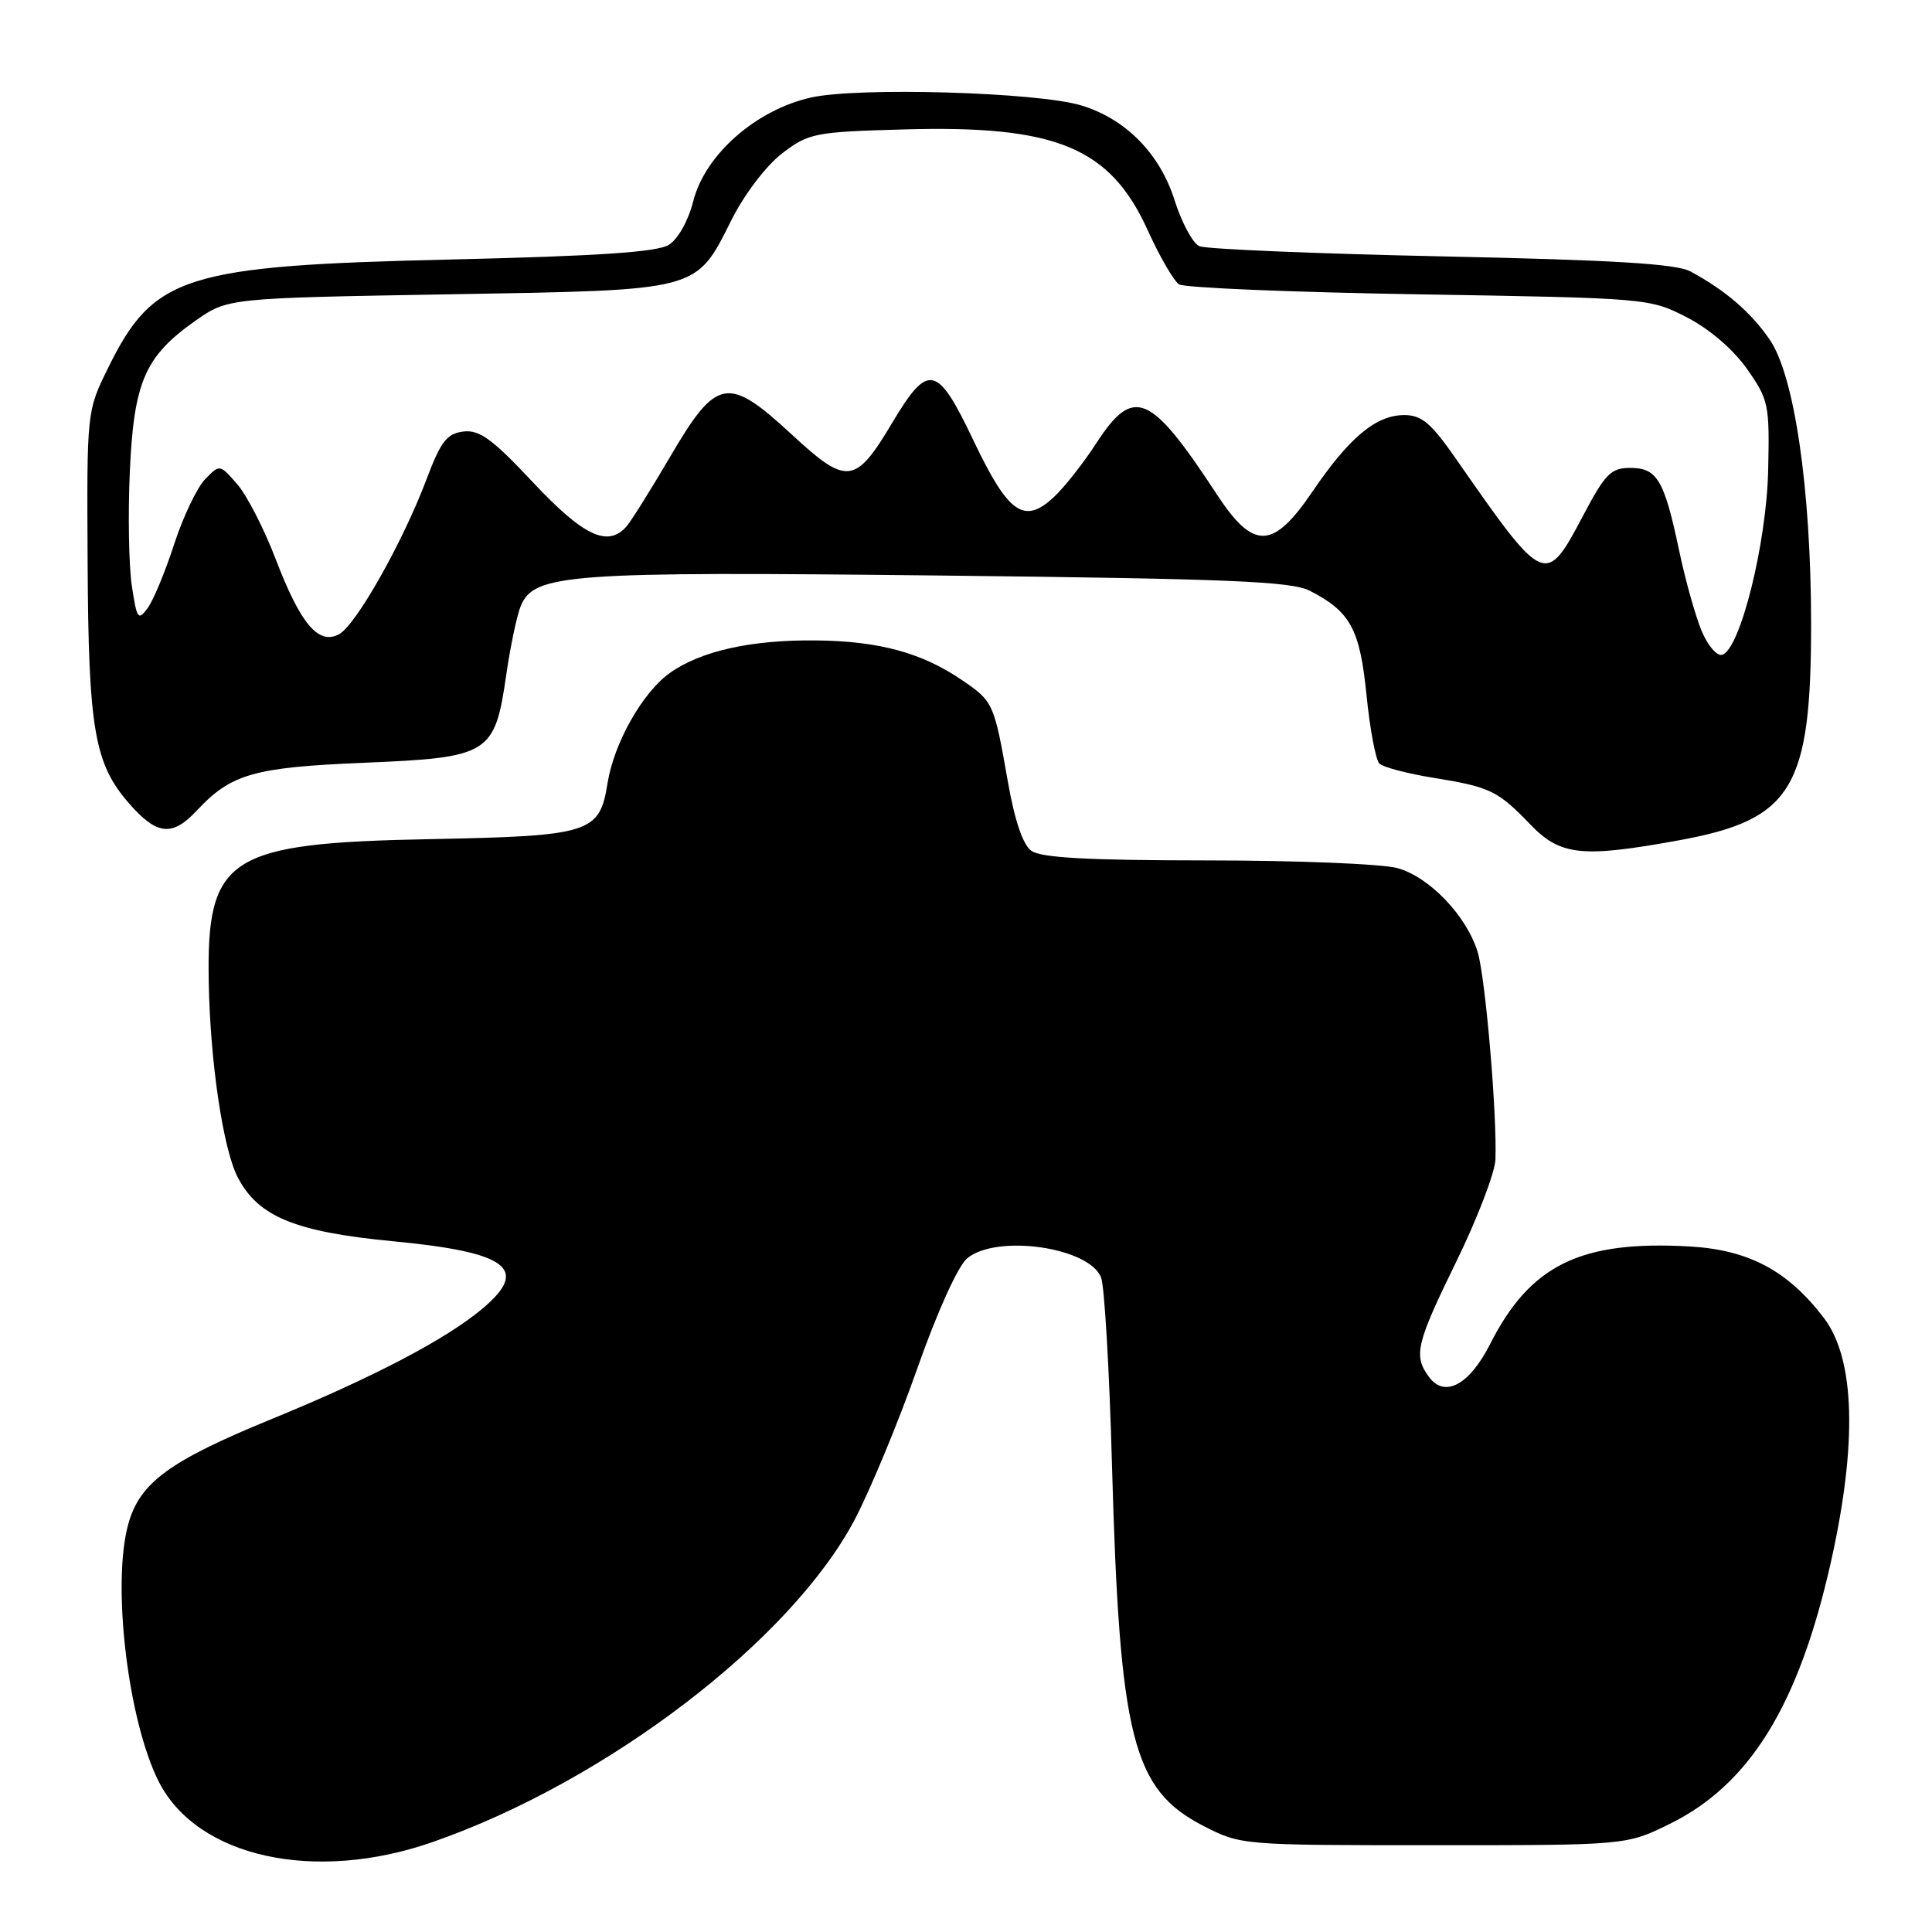 <?xml version="1.0" encoding="UTF-8" standalone="no"?>
<!DOCTYPE svg PUBLIC "-//W3C//DTD SVG 1.1//EN" "http://www.w3.org/Graphics/SVG/1.1/DTD/svg11.dtd" >
<svg xmlns="http://www.w3.org/2000/svg" xmlns:xlink="http://www.w3.org/1999/xlink" version="1.1" viewBox="0 0 256 256">
 <g >
 <path fill="currentColor"
d=" M 57.30 244.09 C 80.37 236.06 104.85 217.34 113.27 201.32 C 115.34 197.37 119.07 188.37 121.55 181.32 C 124.17 173.86 126.93 167.77 128.14 166.75 C 132.03 163.48 144.41 165.26 145.91 169.31 C 146.35 170.51 147.00 181.62 147.34 194.00 C 148.35 230.34 150.06 237.11 159.47 241.95 C 164.42 244.49 164.57 244.50 189.97 244.50 C 215.50 244.50 215.50 244.50 221.22 241.69 C 231.86 236.47 238.34 225.95 242.60 207.00 C 246.13 191.25 245.81 180.06 241.67 174.63 C 236.88 168.35 231.71 165.61 223.86 165.16 C 209.41 164.35 202.77 167.60 197.44 178.11 C 194.70 183.52 191.41 185.28 189.33 182.43 C 187.27 179.62 187.64 178.05 193.01 167.08 C 195.76 161.45 198.07 155.42 198.15 153.67 C 198.39 147.83 196.83 129.54 195.80 126.16 C 194.34 121.36 189.42 116.21 185.17 115.03 C 183.15 114.47 171.80 114.01 159.94 114.01 C 144.13 114.00 137.92 113.66 136.65 112.73 C 135.53 111.91 134.43 108.67 133.53 103.48 C 131.73 93.21 131.61 92.94 127.52 90.15 C 122.19 86.50 116.51 84.95 108.16 84.86 C 99.57 84.76 92.87 86.25 88.76 89.17 C 85.14 91.75 81.36 98.43 80.50 103.79 C 79.44 110.40 78.27 110.77 57.00 111.19 C 30.16 111.71 27.36 113.52 27.66 130.14 C 27.85 140.75 29.56 152.24 31.50 156.00 C 34.20 161.21 39.10 163.23 52.05 164.47 C 67.30 165.92 70.22 168.11 63.94 173.39 C 59.12 177.45 49.47 182.51 35.97 188.04 C 22.44 193.58 18.52 196.46 17.00 201.94 C 14.79 209.89 16.95 228.06 21.06 236.12 C 26.16 246.11 41.70 249.53 57.30 244.09 Z  M 222.50 111.34 C 237.49 108.61 240.00 104.47 239.98 82.50 C 239.96 64.75 237.76 49.70 234.48 44.98 C 231.97 41.34 228.65 38.49 224.00 35.97 C 222.13 34.95 213.77 34.45 191.00 33.97 C 174.22 33.61 159.79 33.01 158.92 32.62 C 158.05 32.23 156.58 29.50 155.64 26.54 C 153.70 20.37 149.15 15.74 143.28 13.97 C 137.49 12.21 113.72 11.52 107.47 12.92 C 100.17 14.55 93.41 20.50 91.86 26.66 C 91.20 29.25 89.84 31.69 88.61 32.45 C 87.08 33.40 79.25 33.93 59.94 34.38 C 24.40 35.20 20.35 36.48 14.30 48.80 C 11.50 54.49 11.50 54.52 11.61 74.50 C 11.72 96.71 12.51 101.23 17.15 106.51 C 20.80 110.68 22.83 110.88 26.08 107.40 C 30.62 102.54 33.61 101.68 48.22 101.07 C 64.89 100.38 65.55 99.96 67.08 89.43 C 67.63 85.62 68.50 81.51 69.00 80.30 C 70.77 76.03 75.21 75.71 124.58 76.26 C 163.00 76.69 171.15 77.03 173.58 78.29 C 178.95 81.06 180.19 83.35 181.07 92.11 C 181.52 96.61 182.29 100.69 182.77 101.17 C 183.26 101.66 186.50 102.51 189.98 103.07 C 197.46 104.28 198.47 104.77 202.79 109.26 C 206.77 113.39 209.61 113.69 222.50 111.34 Z  M 225.47 83.59 C 224.65 81.61 223.30 76.82 222.49 72.93 C 220.52 63.58 219.58 62.00 216.02 62.00 C 213.47 62.00 212.70 62.77 209.81 68.25 C 204.77 77.76 204.72 77.74 192.89 60.75 C 189.63 56.06 188.37 55.00 186.08 55.00 C 182.33 55.00 178.79 57.95 173.90 65.15 C 168.67 72.85 166.09 72.92 161.23 65.50 C 152.41 52.04 150.21 51.11 145.25 58.75 C 143.56 61.36 141.05 64.55 139.67 65.84 C 135.71 69.56 133.61 68.08 128.99 58.37 C 124.19 48.27 123.01 48.01 118.23 56.01 C 113.34 64.22 112.23 64.35 104.92 57.58 C 96.44 49.74 94.96 50.00 88.81 60.50 C 86.23 64.90 83.62 69.06 83.02 69.75 C 80.54 72.57 77.33 71.05 70.64 63.93 C 65.24 58.17 63.53 56.92 61.40 57.18 C 59.21 57.45 58.41 58.49 56.52 63.50 C 53.38 71.83 47.17 82.84 44.92 84.04 C 42.19 85.50 39.82 82.68 36.52 74.06 C 35.00 70.09 32.72 65.63 31.44 64.17 C 29.12 61.50 29.12 61.50 27.18 63.50 C 26.11 64.60 24.26 68.47 23.08 72.10 C 21.90 75.74 20.32 79.55 19.56 80.58 C 18.31 82.29 18.13 82.03 17.47 77.64 C 17.07 74.99 16.95 68.20 17.20 62.54 C 17.73 50.59 19.20 47.22 25.88 42.51 C 30.17 39.50 30.17 39.50 59.38 39.00 C 93.07 38.42 92.12 38.68 96.98 29.04 C 98.67 25.69 101.56 21.91 103.65 20.31 C 107.16 17.64 107.95 17.48 119.73 17.15 C 139.95 16.57 147.09 19.52 152.08 30.51 C 153.66 34.00 155.53 37.22 156.23 37.68 C 156.93 38.13 171.24 38.73 188.03 39.00 C 218.35 39.50 218.59 39.52 223.52 42.05 C 226.52 43.60 229.67 46.30 231.49 48.89 C 234.36 52.97 234.49 53.61 234.29 62.34 C 234.07 72.03 230.60 85.97 228.22 86.76 C 227.52 86.99 226.31 85.59 225.47 83.59 Z "/>
</g>
</svg>